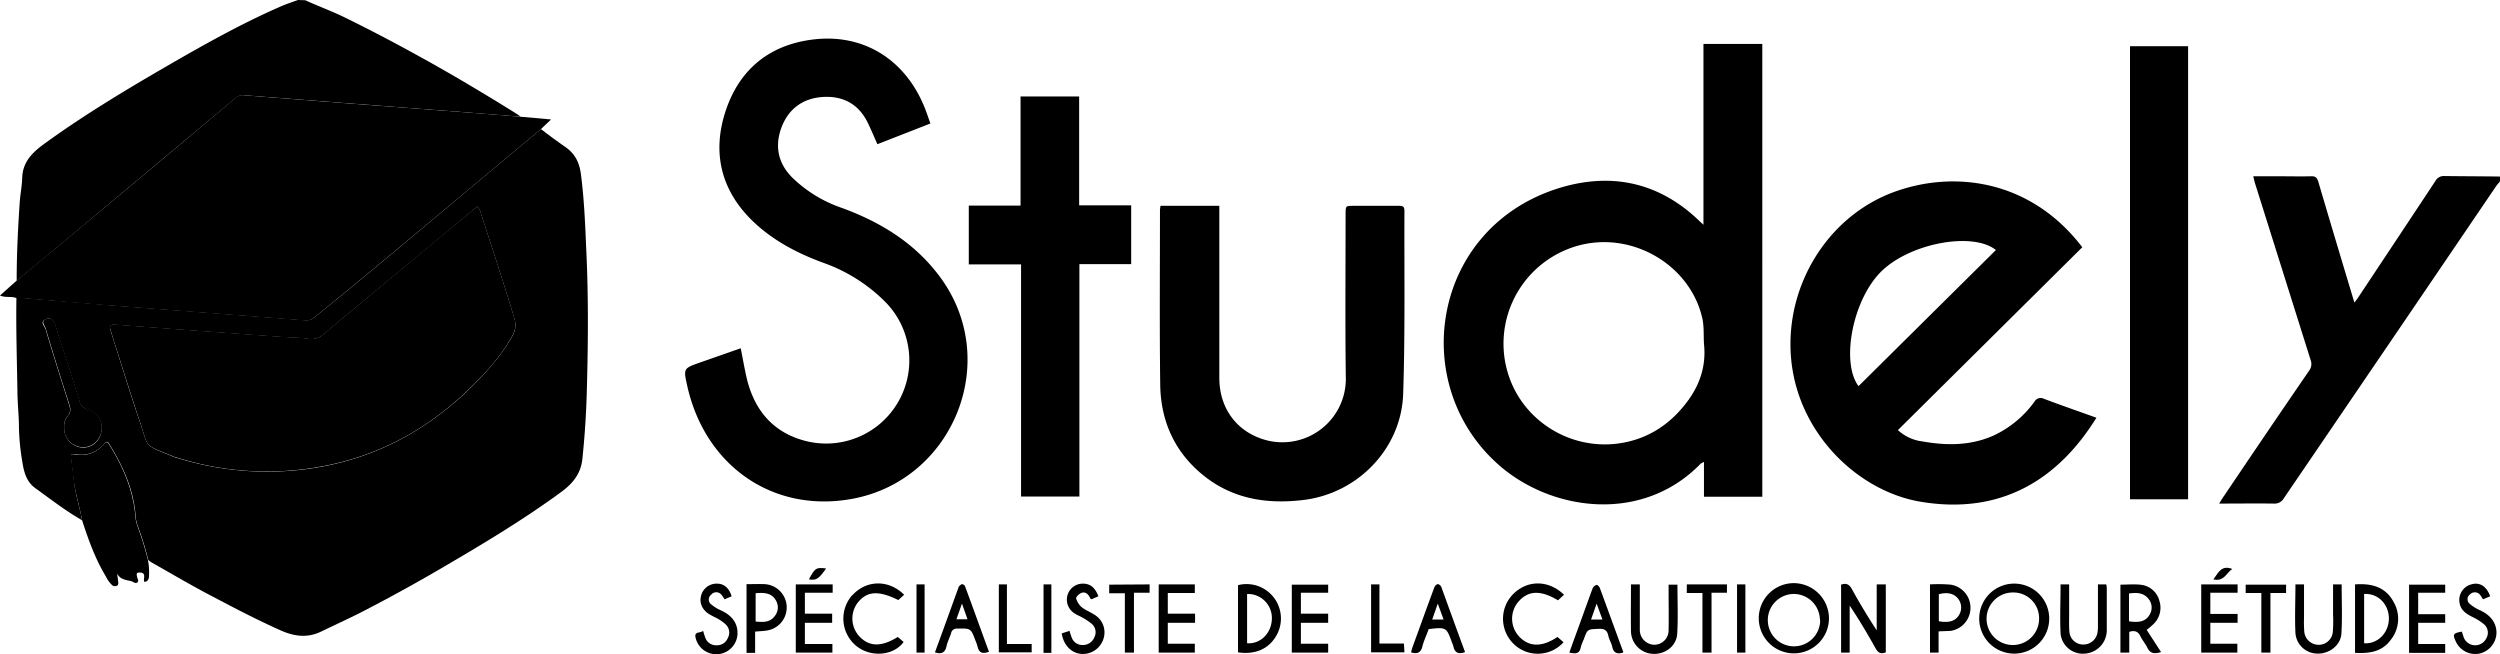 <svg viewBox="0 0 989.9 259.03"><defs><style>.prefix__cls-1{fill:#1b66ae}.prefix__cls-2{fill:#5db67d}.prefix__cls-3{fill:#fff}</style></defs><g id="prefix__Calque_2" data-name="Calque 2"><g id="prefix__Calque_1-2" data-name="Calque 1"><g id="prefix__baseline"><path class="prefix__cls-1" d="M797.2 258.8a13.86 13.86 0 11.7 0zm-.1-24.2a10.4 10.4 0 1010.3 10.3 10.16 10.16 0 00-10.3-10.3zM724.2 244.9a13.9 13.9 0 11-13.8-14 14 14 0 0113.8 14zm-3.6.1a10.39 10.39 0 00-10.9-9.8 10.37 10.37 0 1011 11 4.87 4.87 0 00-.1-1.2zM743.2 231.4h3.5v26.9c-2 .8-3.1.2-4.1-1.7-3.2-5.7-6.5-11.3-10.2-16.8v18.6H729v-26.9c2-.7 3.2-.2 4.3 1.8 3 5.5 6.3 10.9 9.8 16.3v-18.2zM850 249.4l5.7 8.8c-2.4.7-4.2.8-5.4-1.7-.8-1.6-2-3-2.8-4.6-.9-1.9-2.3-2.4-4.4-1.7v8.2h-3.5v-26.9c2.9 0 5.8-.3 8.5.1a8.49 8.49 0 016.9 6.2 8.94 8.94 0 01-2.3 9.3 32.32 32.32 0 01-2.7 2.3zm-7-3.4c4.2.7 6.7-.1 8.1-2.5a5.41 5.41 0 00-.4-6.4c-2-2.5-4.7-2.5-7.7-2.1v11zM932.5 231.4c6.6-.5 12.1 1 15.3 7a13.3 13.3 0 01-1.2 15c-3.5 4.8-8.6 5.4-14.1 5.1zm3.6 23.3c5.3.4 9.8-4.1 9.8-9.8s-4.4-10.1-9.8-9.7zM490.2 258.3v-26.6a13.62 13.62 0 0115 20.3c-3 5-8.3 7.3-15 6.3zm3.6-23.1v19.5c5.2.4 9.6-3.9 9.8-9.5a9.5 9.5 0 00-9-10zM875.2 234.7v8.4H886v3.5h-10.8v8.3h10.7v3.5h-14.3v-27H886v3.3zM645.8 231.4h3.5v18a5.87 5.87 0 005.7 5.9 5.68 5.68 0 005.7-5.6v-.3c.1-5.1 0-10.2 0-15.2v-2.7h3.5c0 6.6.3 13.1-.1 19.5-.3 4.9-4.9 8.2-9.7 7.9a9.11 9.11 0 01-8.6-9.1c-.1-6.1 0-12.2 0-18.4zM815.9 231.4h3.4V243c0 2.4-.1 4.8.1 7.1a5.44 5.44 0 005.3 5.1 5.63 5.63 0 005.8-4.6 17.2 17.2 0 00.2-3.2v-16h3.3a7.77 7.77 0 01.2 1.6v16.5a9.29 9.29 0 01-8.6 9.3 8.86 8.86 0 01-9.7-7.9v-.2c-.3-6.4 0-12.8 0-19.3zM329.7 231.4v3.3h-11v8.3h10.8v3.6h-10.8v8.4h10.9v3.4h-14.5v-27zM525.9 254.9v3.5h-14.4v-26.9h14.4v3.2h-10.8v8.3h10.8v3.6h-10.8v8.3zM473.1 234.8h-10.7v8.2h10.8v3.6h-10.8v8.3h10.7v3.5h-14.3v-27h14.3zM957.5 243.2h10.7v3.4h-10.7v8.4h10.7v3.5h-14.3v-27h14.3v3.2h-10.7zM908.9 231.4h3.4v13.3a48.66 48.66 0 00.1 5.4 5.7 5.7 0 006.1 5.2 5.58 5.58 0 005.2-5.1 53 53 0 00.1-6.9v-11.9h3.4c0 6.6.3 13-.1 19.5-.3 4.6-4.7 7.9-9.2 7.9a8.79 8.79 0 01-9-8.1c-.3-6.3 0-12.7 0-19.3zM619.3 235.5l-2.4 2.2c-7-4.2-11.9-3.9-15.8.7a10.32 10.32 0 00.3 13.5c3.9 4.3 9.1 4.5 15.3.3l2.4 2.1a13.72 13.72 0 01-19.3 1.1l-.2-.2a13.89 13.89 0 01-.8-19.6c.1-.1.1-.2.2-.2 5.6-5.8 14.1-5.9 20.3.1zM358 235.5l-2.3 2.1c-7.9-3.9-12.5-3.6-16.2 1.2a10.4 10.4 0 00.7 13.1c3.9 4.2 8.7 4.4 15.3.3l2.3 2c-4 5.5-13 6.2-18.7 1.6a14 14 0 01-2.1-19.6 1.21 1.21 0 01.5-.5c5.5-6.1 14.4-6.3 20.5-.2zM370.2 258.3c3.2-8.7 6.3-17.3 9.4-25.9a2.76 2.76 0 011.3-1.1 1.48 1.48 0 011.2.8c3.2 8.6 6.3 17.3 9.5 26-2.4.8-3.9.6-4.5-2a15.55 15.55 0 00-.8-2.3c-1.9-5.1-1.9-5-7.3-4.9a2.22 2.22 0 00-2.4 1.8c-.5 1.7-1.4 3.3-1.8 5.1-.5 2.5-1.9 3.4-4.6 2.5zm10.7-19.3l-2.2 6.2h4.4zM580.1 258.2c-2.6 1-4.1.2-4.6-2.2a7.84 7.84 0 00-.5-1.4c-2.3-6.3-2.3-6.3-9.3-5.5-.8 2.3-1.9 4.5-2.5 6.9s-2 3.1-4.5 2.3c.2-.6.3-1.2.5-1.8 2.9-7.9 5.7-15.8 8.7-23.8a2.27 2.27 0 011.3-1.4c.5-.1 1.3.6 1.5 1.1 3.1 8.6 6.2 17.1 9.4 25.8zM569.3 239l-2.2 6.3h4.5zM642.7 258.4c-2.1.6-3.7.4-4.3-2.2-.3-1.6-1.3-3-1.6-4.6-.5-2.2-1.7-2.7-3.8-2.6-4.4.2-4.4 0-5.9 4.2a17.55 17.55 0 00-1.2 3.2c-.5 2.6-2.2 2.5-4.5 2 .8-2.3 1.6-4.5 2.4-6.7 2.3-6.2 4.5-12.5 6.8-18.7a2.48 2.48 0 011.6-1.4c.3-.1 1.1.7 1.3 1.3 3.1 8.4 6.1 16.7 9.2 25.1.1 0 0 .1 0 .4zM632.2 239l-2.2 6.3h4.5zM767.6 250v8.4h-3.4v-27a56.12 56.12 0 018.2.1 9.26 9.26 0 010 18.3c-1.5.1-3 .1-4.8.2zm.1-4c4.1.7 6.6-.1 8-2.5a5.6 5.6 0 00-.2-6.2c-1.5-2.2-4.3-3-7.8-2zM295.6 231.3c2.6 0 4.9-.1 7.2 0a9.24 9.24 0 011.2 18.3c-1.5.3-3.1.3-5 .5v8.4h-3.4v-27.2zm3.6 3.6v11.2c3 .3 5.7.4 7.6-2.2a5.43 5.43 0 00.4-6.2c-1.7-3-4.7-3.1-8-2.8zM986 236.1l-2.8 1.2-1.2-1.8a2.67 2.67 0 00-3.7-.4c-.1.1-.2.1-.2.2a2.36 2.36 0 00-.3 3.7 15.85 15.85 0 004.1 2.6c4.4 2 6.7 5.2 6.6 9.2a8.63 8.63 0 01-6.8 8 8.46 8.46 0 01-9.3-4.8c-1.3-2.8-1.1-3.3 2.4-3.9.2.7.5 1.5.7 2.2a4.88 4.88 0 009 .4 4.38 4.38 0 00-.8-5.4 20.88 20.88 0 00-4.7-3c-2.4-1.2-4.6-2.6-5.1-5.5a6.38 6.38 0 014.6-7.4c3.3-1 6.1.7 7.5 4.7zM289.7 236.1l-2.8 1.2a15.26 15.26 0 00-1.1-1.6 2.6 2.6 0 00-3.7-.7.78.78 0 00-.4.4 2.43 2.43 0 00-.6 3.4 1.21 1.21 0 00.5.5 15.77 15.77 0 003.9 2.4c4.6 2.1 6.8 5.4 6.5 9.7a8.41 8.41 0 01-16.6 1c-.5-2.5 1.8-1.6 3-2.6.3 1 .5 1.7.8 2.5a4.5 4.5 0 004.5 3.2 4.58 4.58 0 004.5-2.9 4.42 4.42 0 00-.9-5.4 17.83 17.83 0 00-3.6-2.5 32.39 32.39 0 01-3.2-1.7c-2.7-1.9-3.7-4.6-2.8-7.5a6.34 6.34 0 015.9-4.4c2.9-.1 5 1.5 6.1 5zM420.4 250.8l3.1-1a25 25 0 00.8 2.5 4.5 4.5 0 004.3 3.1 4.88 4.88 0 004.7-3 4.39 4.39 0 00-.8-5.2 23.29 23.29 0 00-3.8-2.6c-1-.6-2.1-1-3-1.6a6.41 6.41 0 01-3-7.4 6.31 6.31 0 015.8-4.5c3-.1 5.1 1.4 6.4 5l-2.7 1.2c-.3-.2-.4-.2-.5-.4-.7-1.5-1.8-2.8-3.6-2.1-.8.3-2.1 1.6-2 2.1a7.24 7.24 0 002.3 3.6c2 1.5 4.6 2.3 6.4 4 4.8 4.6 2.4 12.6-4 14.2-5 1.2-9.5-2.1-10.4-7.9zM674.1 234.8h-6.2v-3.4h15.9v3.3h-6.1v23.7h-3.6v-23.6zM895.4 234.8h-6.2v-3.3h16v3.3H899v23.6h-3.6zM455.2 231.4v3.3H449v23.7h-3.6v-23.5h-6.2v-3.4zM398.7 255h9.8v3.3h-13v-26.9h3.2zM542.9 231.4h3.3v23.4h9.7l.2 3.5h-13.2zM416.3 258.5h-3.1v-27.1h3.1zM362.9 231.4h3.2v27h-3.2zM687.8 231.4h3.3v27h-3.3zM876.4 229.4c2-2.6 3.2-5.8 7.5-4.1-2.4 1.6-3.3 5.1-7.5 4.1zM320.3 229.4c2.4-4.5 2.9-4.8 6.8-4.3-2.9 4.1-3.9 4.8-6.8 4.3z"/></g><g id="prefix__nom"><path class="prefix__cls-2" d="M989.9 71.8c-.6.8-1.3 1.5-1.8 2.3q-41.85 61.65-83.8 123.2a4.17 4.17 0 01-3.9 2.1c-7-.1-14.1 0-21.7 0 .6-1 1-1.7 1.5-2.4q16.95-25.2 34.1-50.2a4.4 4.4 0 00.6-4.3L893 72.9c-.3-.9-.5-1.9-.8-3.1h10.7c4 0 8 .1 12.1 0 1.9-.1 2.5.6 3 2.3 4.5 15.3 9.1 30.6 13.7 45.9a18.41 18.41 0 00.6 1.8c.7-1 1.2-1.6 1.7-2.4q15.15-22.8 30.3-45.7a3.76 3.76 0 013.5-2c7.4.1 14.8.1 22.1.2z"/><path class="prefix__cls-1" d="M697.8 196.7h-23.1v-13.8c-.5.2-.9.5-1.3.7-23.4 24.1-59.8 18.7-80.5 0-35.2-31.7-26-92.2 22.8-108.6 21.3-7.1 41-3.3 57.5 12.8.3.3.6.5 1.3 1.2V17.4h23.3zm-23.1-60.6c-.2-3.6.1-7.3-.8-10.7-4.9-20-26.2-33-46.7-28.7a40.27 40.27 0 00-31 47.7c0 .1.1.3.1.4 4.7 21.4 26.3 35 47.9 30.2 9.4-2.1 16.9-7.2 22.9-14.7 5.7-7.1 8.6-15 7.6-24.2zM824.5 97.9l-73 72.4a17.4 17.4 0 009.8 4.5c9.6 1.7 19.1 1.7 28.2-2.4a41.9 41.9 0 0016.1-13.4 2.77 2.77 0 013.7-1.1c6.9 2.6 13.8 5 20.8 7.5-15.3 24.7-38.1 38.7-70 33.2-24.6-4.3-48.3-27.1-50.9-56.7-2.5-28.1 13.9-55.6 40-65.6 24-9.1 54.7-5.4 75.3 21.6zM790.3 99c-9.1-7.3-33.7-2.8-45.2 8.3s-16.3 36.1-9.2 45.6zM293.3 137.9c.9 4.5 1.6 8.7 2.6 12.8 3.3 12.6 11 21.1 23.9 24.1a32.93 32.93 0 0030.5-55.5 65.22 65.22 0 00-23.9-15.1c-10.5-3.8-20.3-8.9-28.4-16.7-12.7-12.3-16.1-27.4-10.6-43.8s17.5-26.1 34.9-28.1c19.8-2.3 36.3 8.1 43.9 27.2.8 2 1.4 3.9 2.2 6.1l-21 8.2c-1.3-3-2.5-5.8-3.8-8.5-3.6-7.4-9.8-10.7-17.8-10.2-7.8.5-13.5 4.6-16.3 11.9-2.9 7.6-1.4 14.6 4.5 20.3a52.32 52.32 0 0018.7 11.5c16.2 5.8 30.4 14.6 40.4 28.8 23.3 33.3 3.7 79.7-36.1 86.7-31.2 5.5-57.9-13.3-64.9-44.9-1.5-6.8-1.5-6.8 4.9-9.1zM459.5 81.5h23.3v68.1c0 12.5 7.4 21.9 19 24.8a25.12 25.12 0 0031.1-24.1c-.3-21.8-.1-43.6-.1-65.4 0-3.4 0-3.4 3.2-3.4h18c1.4 0 2.1.3 2.1 1.9-.1 24.2.3 48.4-.5 72.5-.7 21.8-18.1 39.6-39.7 42.1-13.6 1.6-26.6-.2-37.9-8.6-12.3-9.2-18.4-21.9-18.6-37.1-.3-23.1-.1-46.3-.1-69.4.1-.4.1-.8.2-1.4zM404.3 104.7h-20.7V81.4h20.5V38.2h23.2v43.1h20.6v23.3h-20.5v92h-23.1z"/><path class="prefix__cls-2" d="M843.4 18.3h23v179.4h-23z"/></g><g id="prefix__icone"><path class="prefix__cls-2" d="M120.9.1c5.2 2.4 10.5 4.3 15.6 6.8q14.25 7 28.2 14.7c13.7 7.5 27.1 15.5 40.4 23.8a6.47 6.47 0 01.9.8l-22.5-1.8q-43.5-3.3-86.9-6.7a4.43 4.43 0 00-3.3 1.1L32.8 89.4c-8.7 7.3-17.5 14.6-26.2 21.8 0-10.3.5-20.6 1.2-30.9.2-3.3.9-6.6 1-10 .2-5.9 3.7-9.6 8.1-12.9 14.8-10.8 30.4-20.3 46.2-29.5 15.5-9 31.1-17.9 47.5-25.1C113 1.7 115.5.9 118 0zM32.5 206c-6.5-3.7-12.4-8.3-18.5-12.7-3.5-2.5-4.5-6.3-5.1-10.1a92.22 92.22 0 01-1.4-13.9c0-4.9-.6-9.7-.6-14.6-.2-12.3-.6-24.6-.4-36.8h1.7l36 3c25.5 2 51.1 3.9 76.6 5.9a5 5 0 003.9-1.3c23-18.6 45.7-37.8 68.4-56.8l21.1-17.6c3.2 2.5 6.5 4.9 9.8 7.2 4.1 2.9 5.6 6.7 6.1 11.3 1.2 9.5 1.6 19 2 28.5.9 18.3.8 36.7.3 55-.2 9.5-.8 19-1.8 28.6-.6 5.8-3.7 9.6-8.1 12.9-15.5 11.4-32 21.2-48.6 30.9q-15.45 9-31.2 17.1c-5.2 2.6-10.4 5-15.6 7.5-5.4 2.6-10.6 1.9-16-.5-9.2-4.1-18.2-8.8-27.1-13.5-8.1-4.2-16-8.9-24-13.4a6.42 6.42 0 01-1.3-1 120.4 120.4 0 00-4.1-13.3 14.33 14.33 0 01-.9-4.1c-.8-10.3-4.8-19.4-10.2-28.1-.5-.8-.9-2-2.1-.6a11.84 11.84 0 01-11.8 4.2c-1.3-.2-1.6.3-1.4 1.5.4 3 .8 6 1.1 9 .5 5.4 2.3 10.5 3.2 15.7zM189 81.8l-2.3 1.9c-19.5 16.2-39 32.3-58.4 48.5a7.37 7.37 0 01-6.2 2c-3.2-.5-6.5-.5-9.8-.7l-44.1-3.2c-7.5-.6-15-1.1-22.5-1.7-2.1-.2-2.5.5-1.9 2.3.3.8.5 1.6.7 2.3 3.6 11.2 7 22.5 10.8 33.6s1.2 9 14 14.3a.75.75 0 00.5.1 119.31 119.31 0 0057.5 3.6c23.3-4.3 43.1-15.4 59.9-32.1 6-6 11.6-12.3 15.7-19.7a8.49 8.49 0 00.8-6.8c-4.2-13.9-8.7-27.6-13.2-41.4a6.1 6.1 0 00-1.5-3zM25.4 169.2a7.71 7.71 0 004.9 7.5 7.11 7.11 0 009.3-4c0-.1.1-.2.1-.3a7.54 7.54 0 00-4.1-9.9c-.3-.1-.7-.3-1.1-.4a4.15 4.15 0 01-3-3c-3.1-10-6.3-19.9-9.5-29.9-.9-2.7-2-3.7-4.1-2.7s-.3 2.6.1 3.7c3 10.1 6.2 20.1 9.4 30.2.5 1.6.6 2.9-.6 4.3a6.25 6.25 0 00-1.4 4.5z"/><path class="prefix__cls-3" d="M214.1 51.2L193 68.8c-22.7 19-45.4 38.1-68.4 56.8a5.16 5.16 0 01-3.9 1.3c-25.5-2-51.1-3.9-76.6-5.9-12-.9-24-2-36-3H6.4c-2-.8-4.2 0-6.4-1l6.5-5.8c8.7-7.3 17.5-14.5 26.2-21.8Q63 64.2 93.2 38.8a4.06 4.06 0 013.3-1.1q43.5 3.45 86.9 6.7l22.5 1.8 12.3 1.1zM32.5 206c-.9-5.2-2.6-10.3-3.3-15.6-.4-3-.7-6-1.1-9-.2-1.2.1-1.7 1.4-1.5a11.84 11.84 0 0011.8-4.2c1.2-1.3 1.6-.2 2.1.6 5.4 8.6 9.3 17.8 10.2 28.1a15.1 15.1 0 00.9 4.1 127.38 127.38 0 014.1 13.3 26.71 26.71 0 01.4 6.3 2.79 2.79 0 01-.6 1.8 2.35 2.35 0 01-1 .5c-.5 0-.4-.6-.4-1s.1-.8.1-1.2c0-1.4-1-1.5-2-1.5-1.4 0-.9 1.1-.8 1.8s.8 1.5.1 2.1-1.5-.1-2.2-.4c-2.1-.6-4.6-.6-5.8-3.1.1 1.1.3 2.2.4 3.3.1.7 0 1.4-.7 1.6a1.74 1.74 0 01-1.8-.4 11.65 11.65 0 01-2.4-3.4c-4.2-6.9-6.9-14.5-9.4-22.2z"/><path class="prefix__cls-3" d="M189 81.8a5.42 5.42 0 011.5 2.9c4.5 13.8 9 27.5 13.2 41.4a8.49 8.49 0 01-.8 6.8c-4.1 7.5-9.7 13.8-15.7 19.7-16.7 16.7-36.5 27.8-59.9 32.1a118 118 0 01-57.5-3.6c-.2 0-.3-.1-.5-.1-12.8-5.3-10.2-3-14-14.3s-7.2-22.4-10.8-33.6a15.46 15.46 0 00-.7-2.3c-.6-1.8-.2-2.5 1.9-2.3 7.5.6 15 1.1 22.5 1.7l44.1 3.2c3.3.2 6.6.2 9.8.7a7.08 7.08 0 006.2-2q29.1-24.3 58.4-48.5zM25.4 169.2a6.41 6.41 0 011.5-4.6c1.2-1.4 1.1-2.7.6-4.3-3.2-10-6.4-20.1-9.4-30.2-.3-1.1-2-2.8-.1-3.7s3.2 0 4.1 2.7c3.2 10 6.4 19.9 9.5 29.9a3.85 3.85 0 003 3 7.54 7.54 0 015.5 9.2 4.87 4.87 0 01-.4 1.1 7.18 7.18 0 01-9.1 4.4c-.1 0-.2-.1-.3-.1a7.45 7.45 0 01-4.9-7.4z"/></g></g></g></svg>